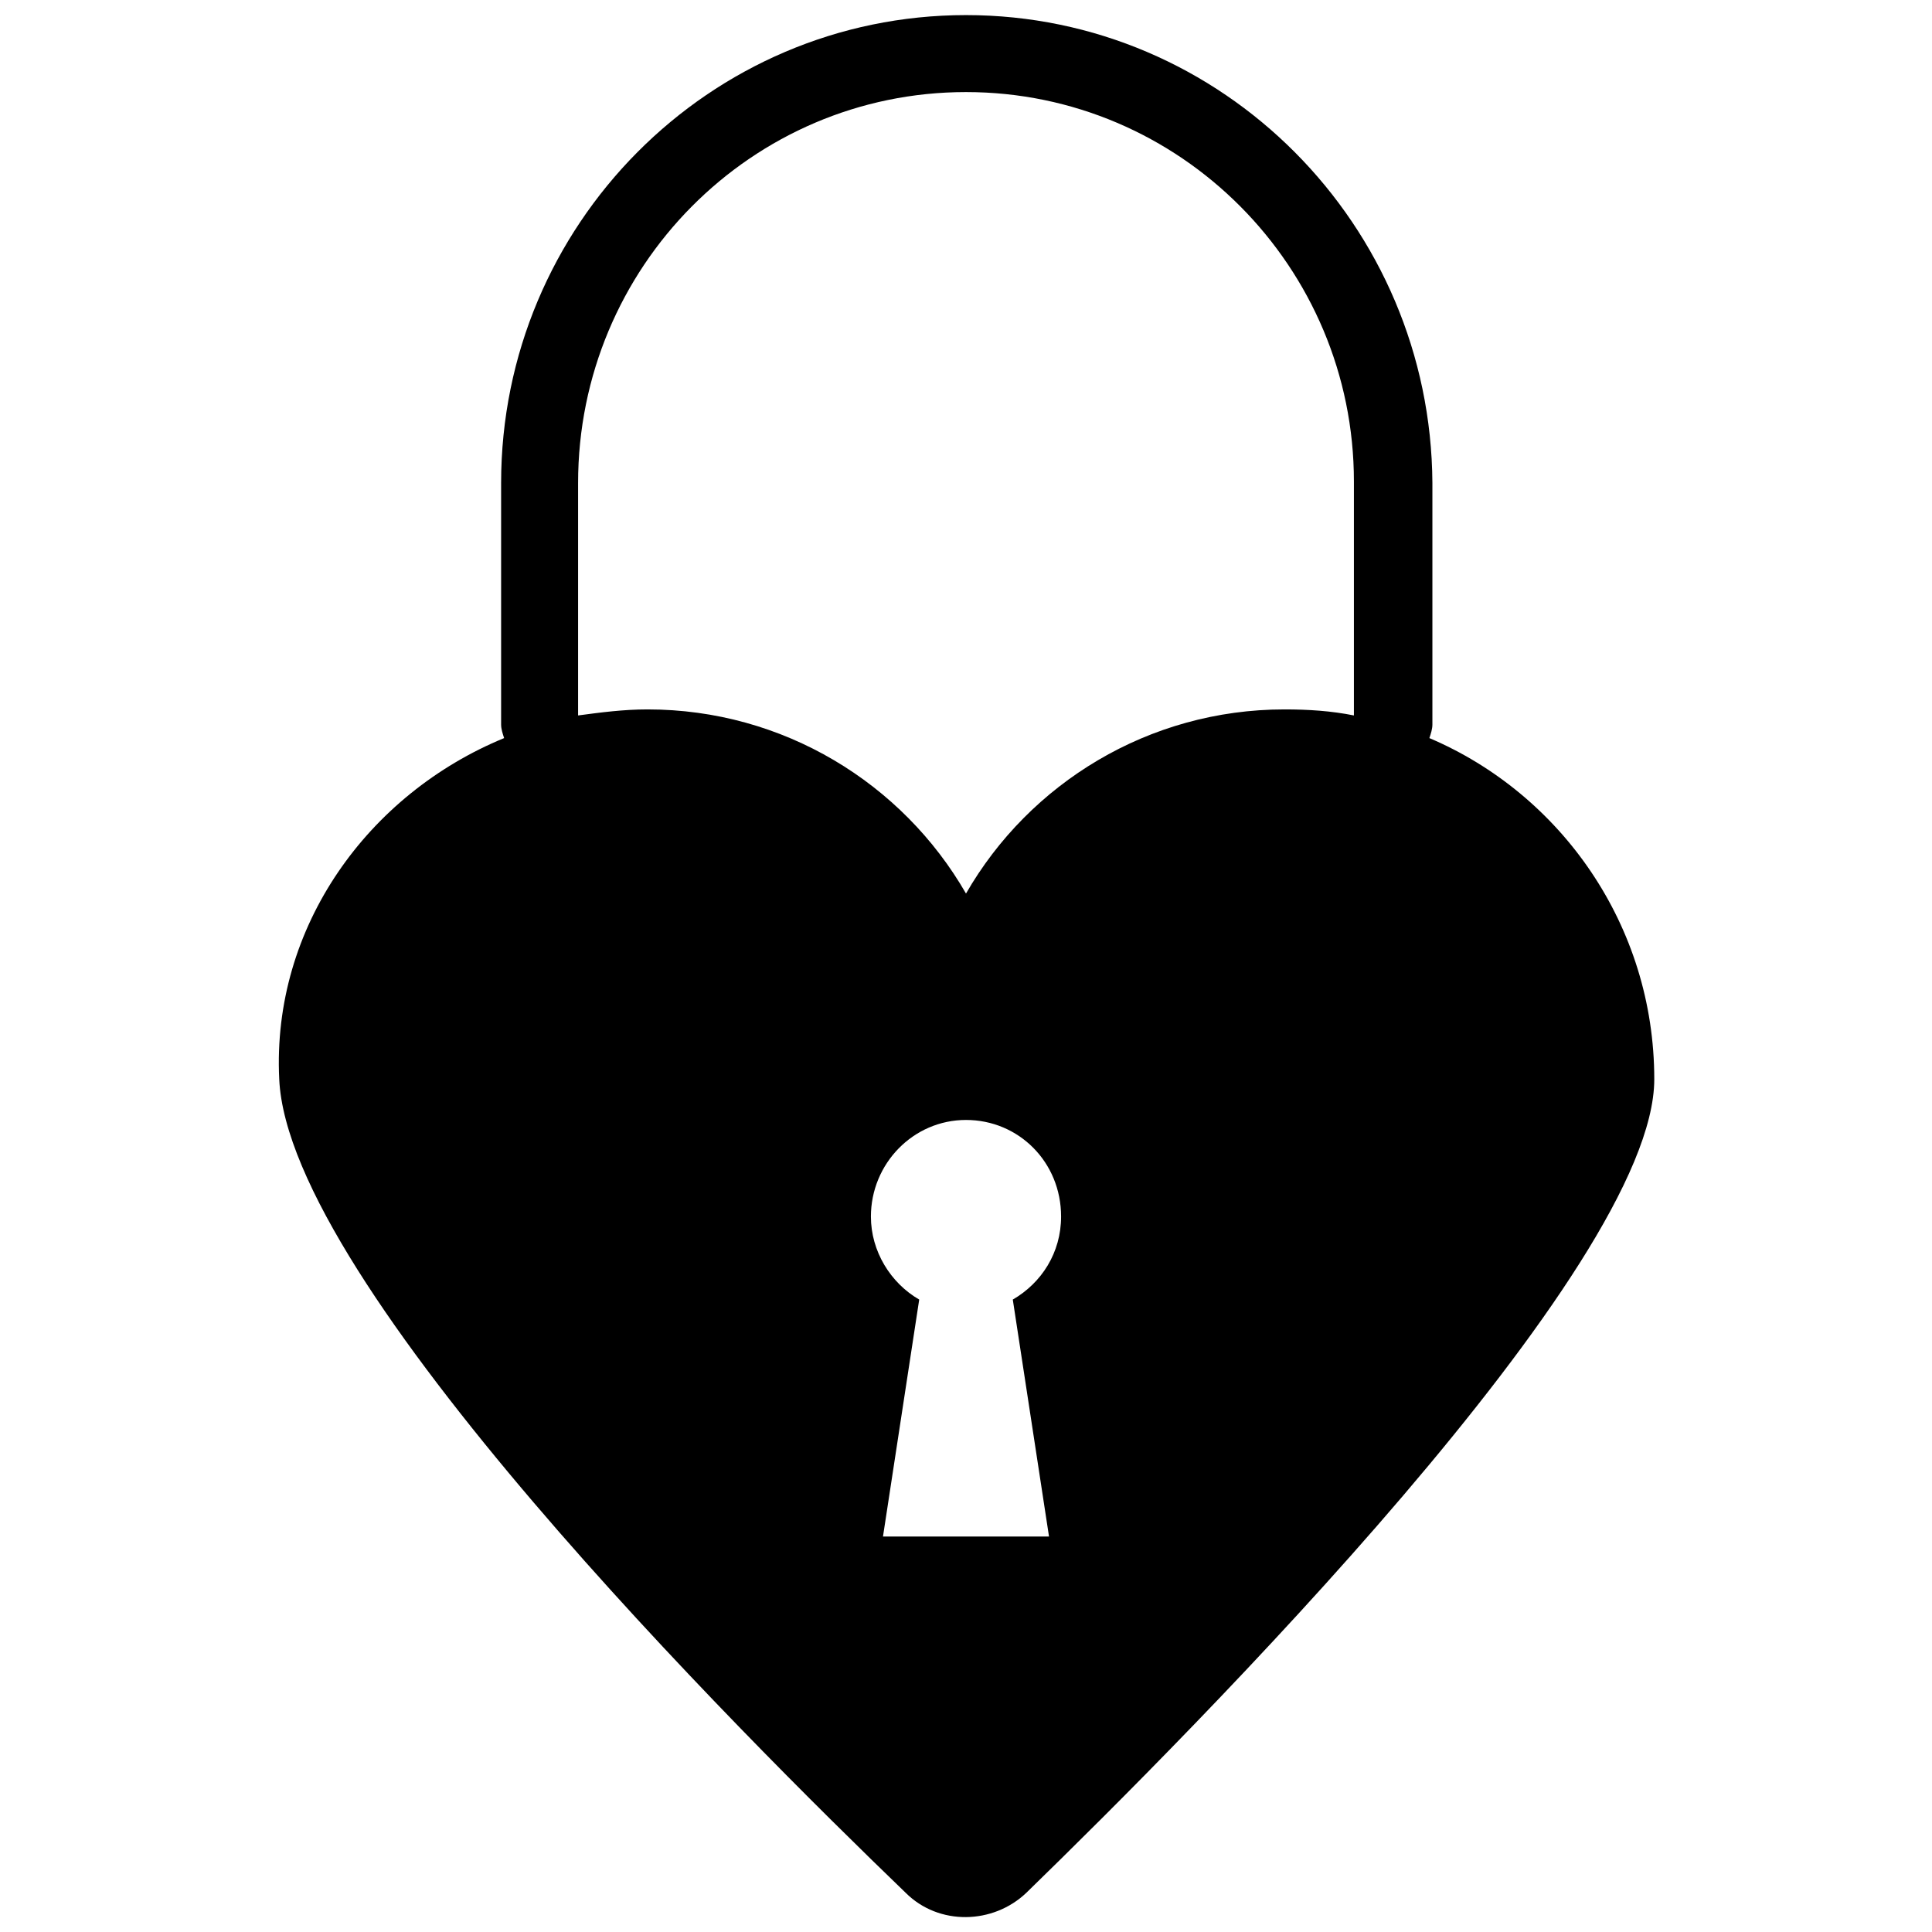 <svg height="300px" width="300px" fill="#000000" xmlns="http://www.w3.org/2000/svg" xmlns:xlink="http://www.w3.org/1999/xlink" version="1.1" x="0px" y="0px" viewBox="0 0 128 128" enable-background="new 0 0 128 128" xml:space="preserve"><path fill="#000000" d="M94.7,48.9c0.1-0.3,0.2-0.6,0.2-0.9V32C94.8,14.9,81,1,64,1S33.2,14.9,33.2,32v16c0,0.3,0.1,0.6,0.2,0.9  c-9,3.7-15.4,12.5-14.9,22.6C19.1,85,49,114.8,60,125.4c2.2,2.2,5.8,2.1,8,0c11.1-10.8,41.6-41.4,41.6-53.9  C109.6,61.3,103.4,52.6,94.7,48.9z M69.5,101.8h-11l2.4-15.7c-1.9-1.1-3.2-3.2-3.2-5.5c0-3.5,2.8-6.4,6.3-6.4c3.5,0,6.3,2.8,6.3,6.4  c0,2.4-1.3,4.4-3.2,5.5L69.5,101.8z M89.7,47.4c-1.5-0.3-3-0.4-4.6-0.4c-9,0-16.9,4.9-21.1,12.2c-4.2-7.3-12.1-12.2-21.1-12.2  c-1.6,0-3.1,0.2-4.6,0.4V32C38.3,17.7,49.8,6.1,64,6.1c14.2,0,25.7,11.6,25.7,25.8V47.4z"/></svg>